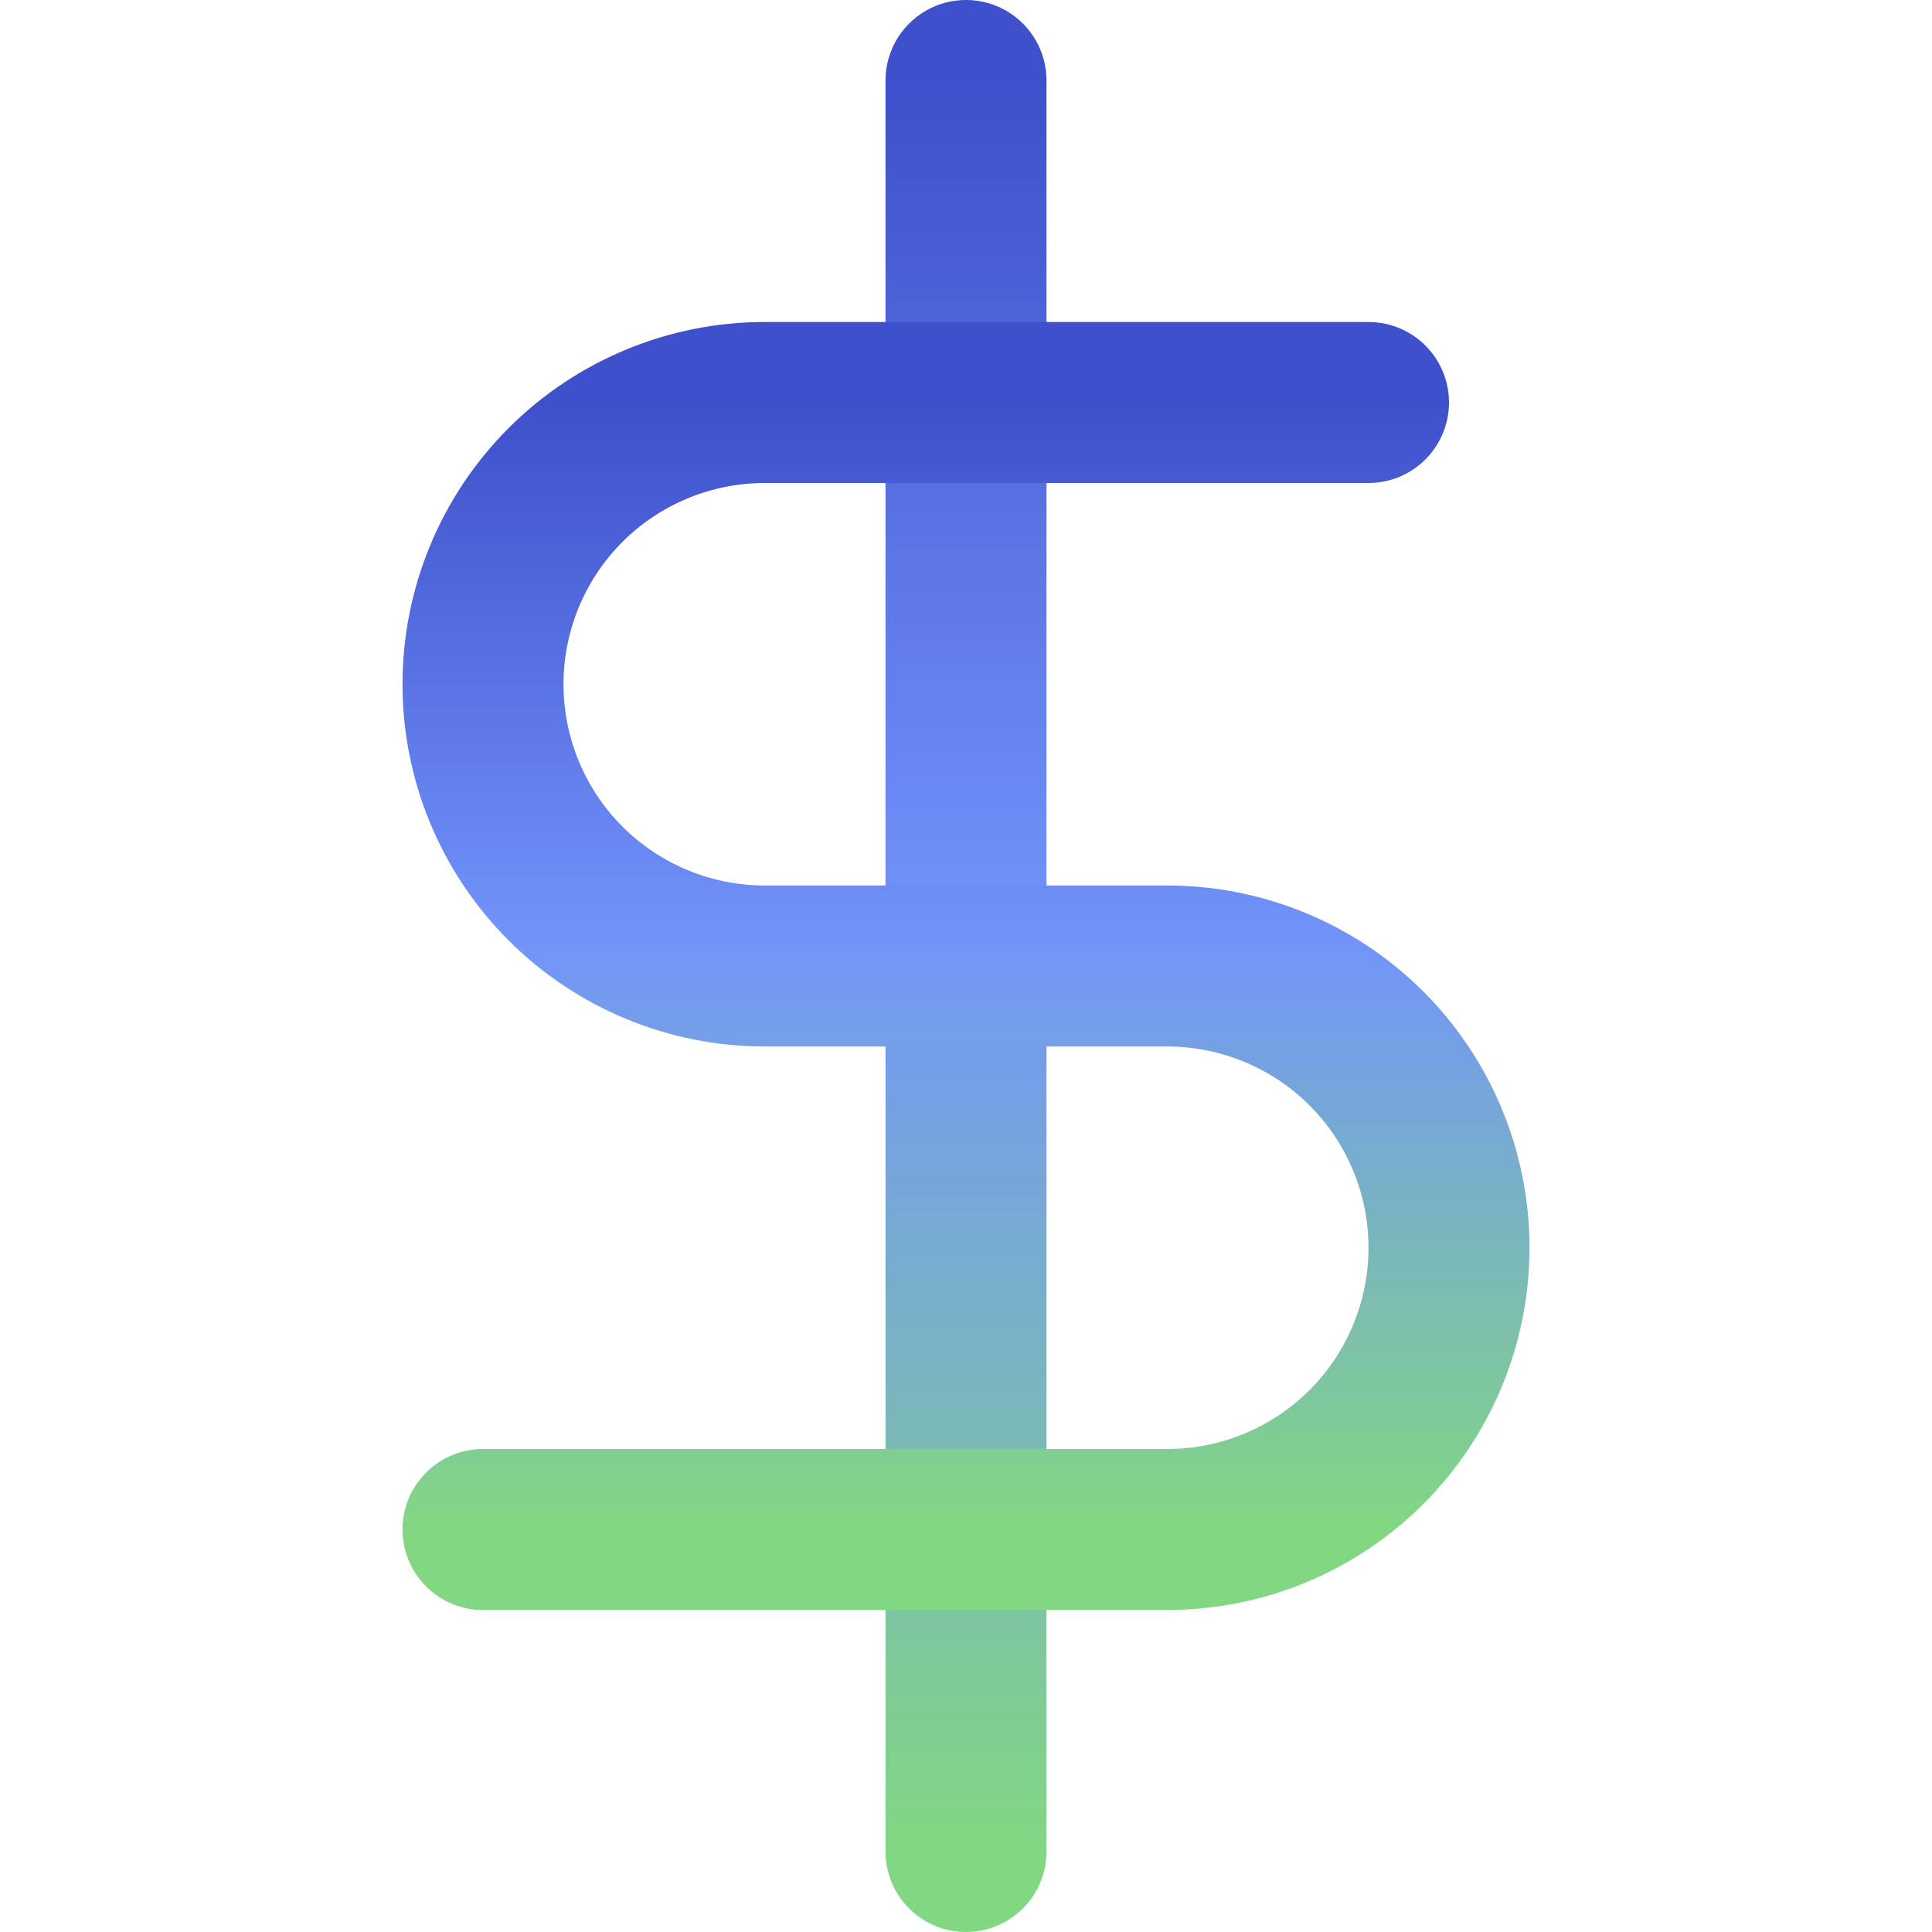 <?xml version="1.0" encoding="UTF-8"?> <svg xmlns="http://www.w3.org/2000/svg" width="24" height="24" viewBox="0 0 24 24" fill="none"> <path d="M12 1V23" stroke="url(#paint0_linear_913_106)" stroke-width="2" stroke-linecap="round" stroke-linejoin="round"></path> <path d="M17 5H9.5C8.572 5 7.681 5.369 7.025 6.025C6.369 6.681 6 7.572 6 8.5C6 9.428 6.369 10.319 7.025 10.975C7.681 11.631 8.572 12 9.5 12H14.5C15.428 12 16.319 12.369 16.975 13.025C17.631 13.681 18 14.572 18 15.5C18 16.428 17.631 17.319 16.975 17.975C16.319 18.631 15.428 19 14.5 19H6" stroke="url(#paint1_linear_913_106)" stroke-width="2" stroke-linecap="round" stroke-linejoin="round"></path> <defs> <linearGradient id="paint0_linear_913_106" x1="12.5" y1="1" x2="12.5" y2="23" gradientUnits="userSpaceOnUse"> <stop stop-color="#3E50CB"></stop> <stop offset="0.479" stop-color="#7294FA"></stop> <stop offset="1" stop-color="#82D782"></stop> </linearGradient> <linearGradient id="paint1_linear_913_106" x1="12" y1="5" x2="12" y2="19" gradientUnits="userSpaceOnUse"> <stop stop-color="#3E50CB"></stop> <stop offset="0.479" stop-color="#7294FA"></stop> <stop offset="1" stop-color="#82D782"></stop> </linearGradient> </defs> </svg> 